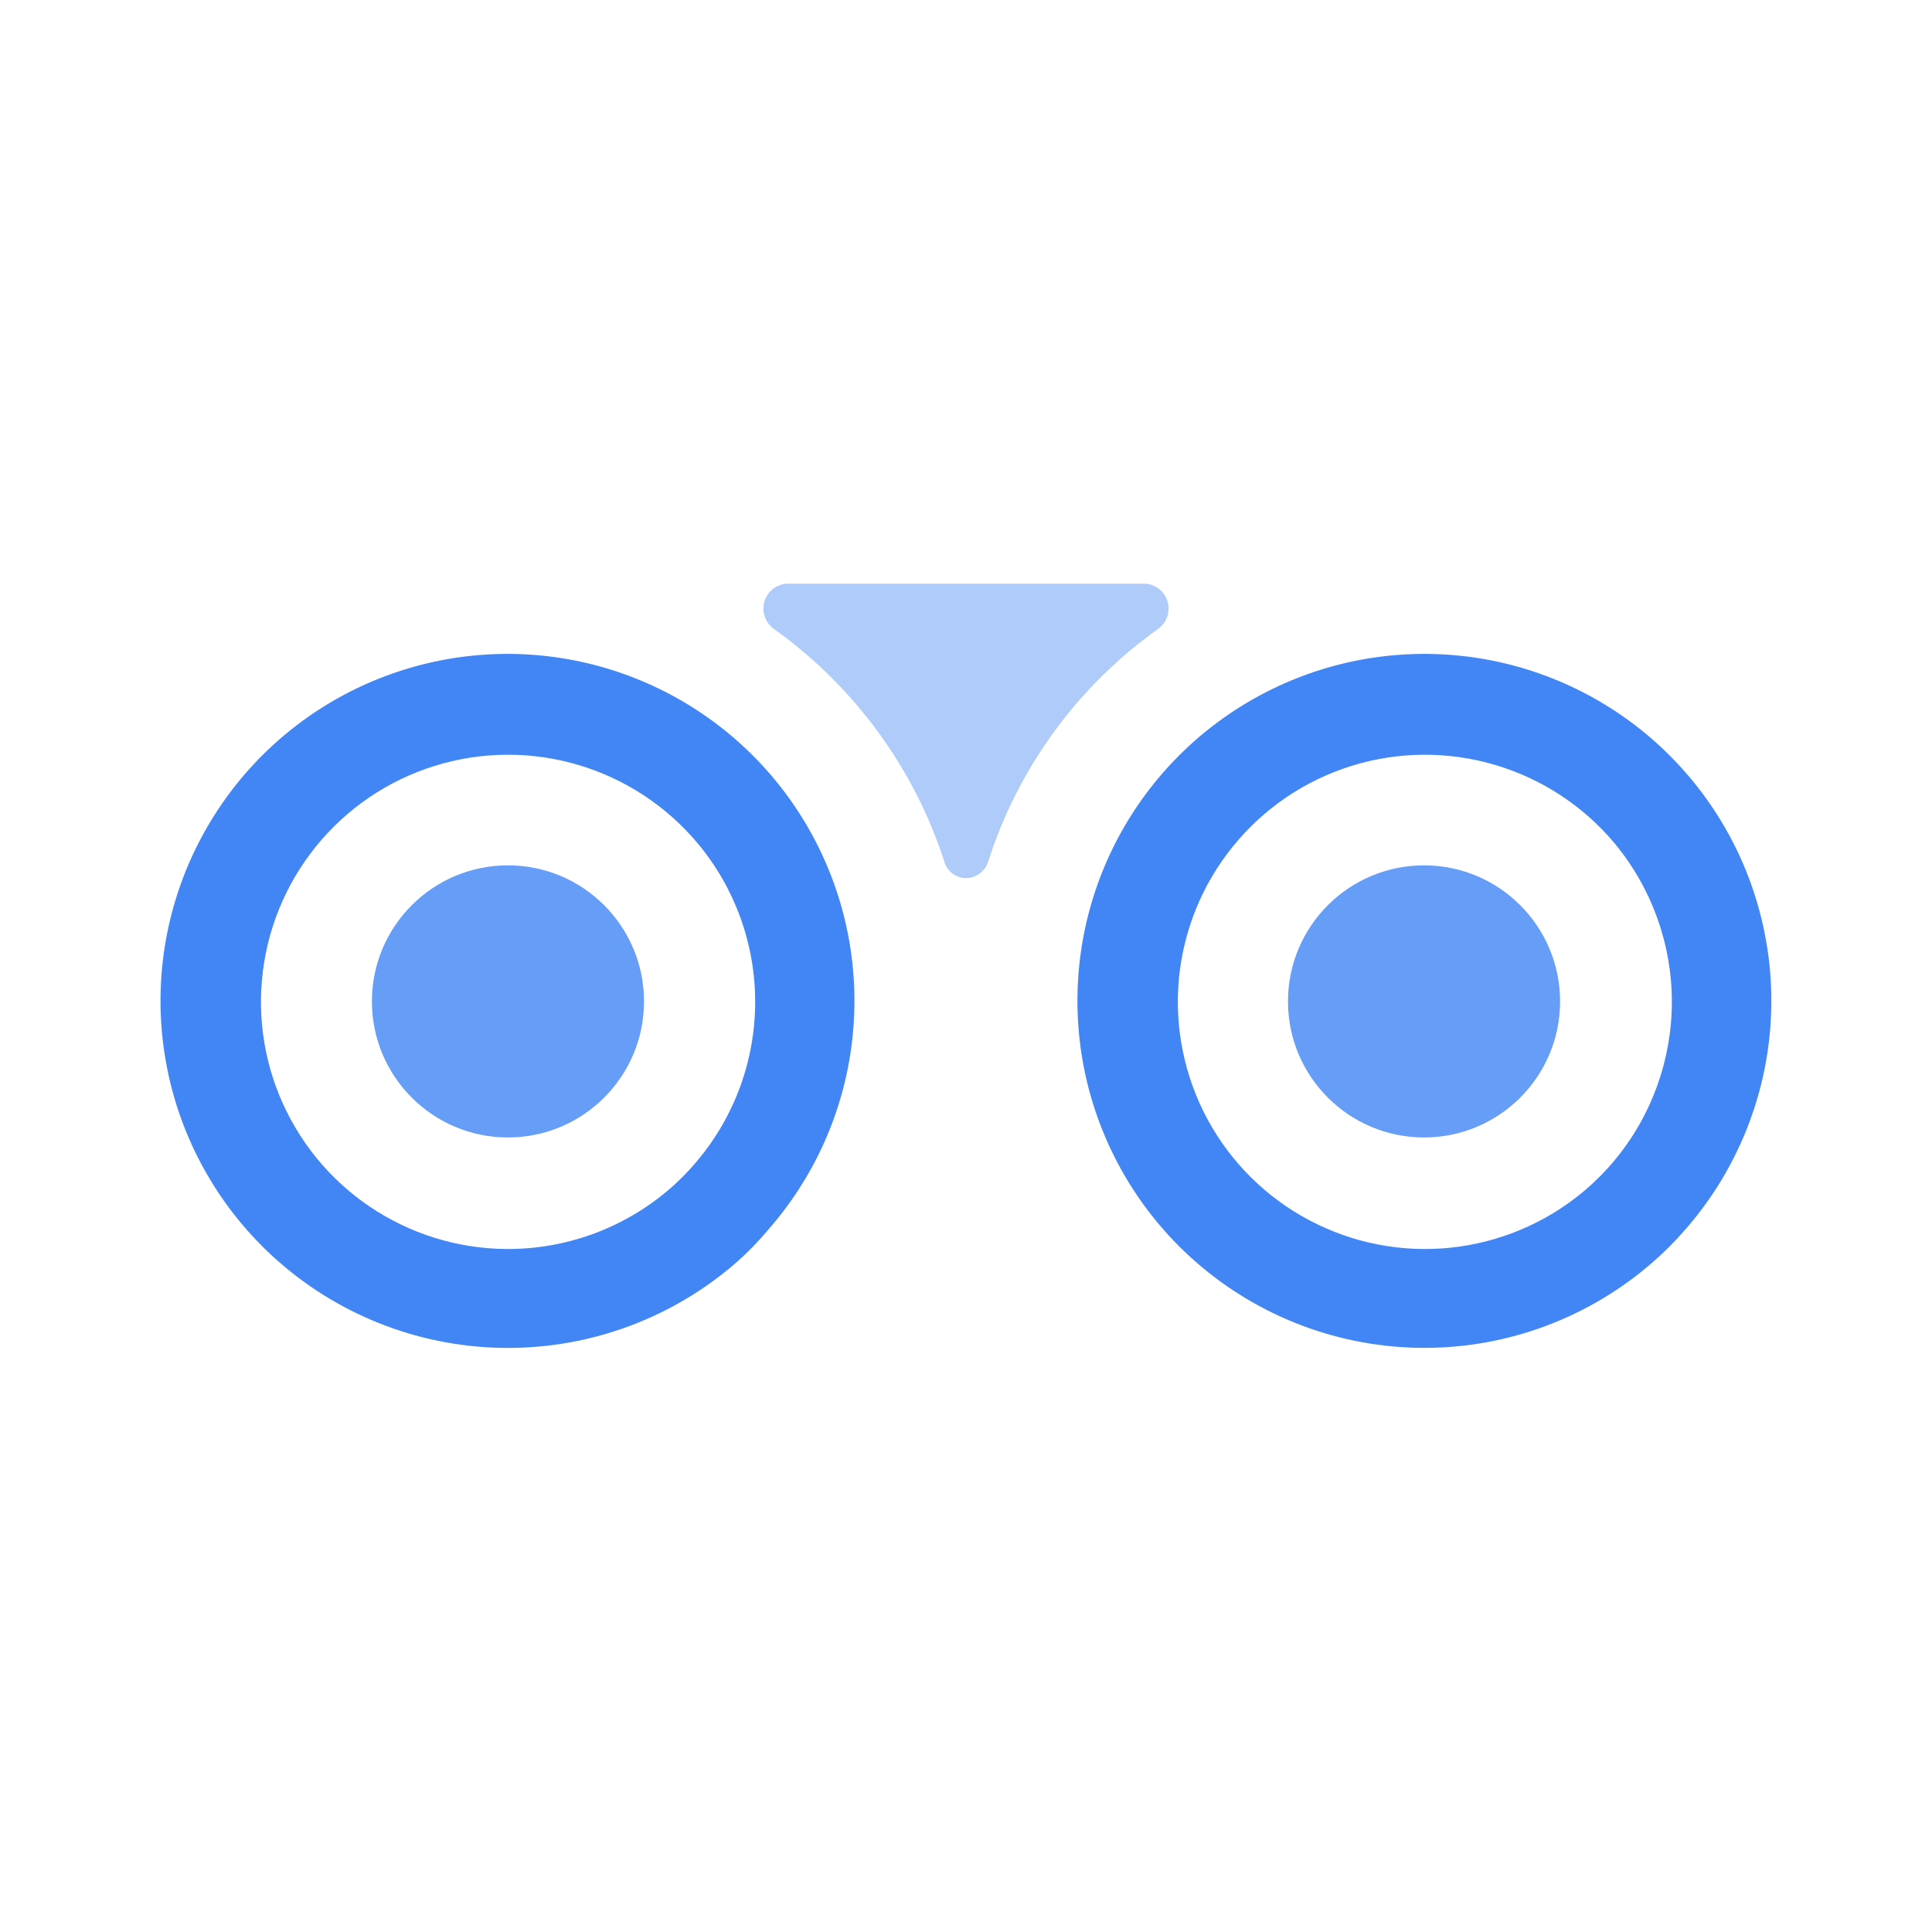<svg width="32" height="32" viewBox="0 0 32 32" fill="none" xmlns="http://www.w3.org/2000/svg">
<path d="M4.627 20.907C3.77 20.159 3.154 19.173 2.857 18.075C2.561 16.977 2.597 15.815 2.961 14.737C3.326 13.66 4.001 12.714 4.903 12.021C5.805 11.328 6.893 10.918 8.028 10.843C9.163 10.768 10.295 11.032 11.28 11.601C12.265 12.17 13.059 13.018 13.561 14.039C14.064 15.059 14.252 16.206 14.102 17.334C13.953 18.461 13.471 19.519 12.72 20.373C12.56 20.564 12.387 20.742 12.2 20.907C11.151 21.822 9.806 22.326 8.413 22.326C7.021 22.326 5.676 21.822 4.627 20.907ZM11.56 13.973C11.042 13.352 10.351 12.898 9.576 12.669C8.8 12.439 7.973 12.445 7.201 12.685C6.428 12.925 5.744 13.389 5.235 14.018C4.726 14.646 4.414 15.412 4.34 16.218C4.265 17.023 4.431 17.833 4.817 18.544C5.202 19.256 5.79 19.837 6.505 20.214C7.221 20.592 8.032 20.749 8.837 20.666C9.642 20.582 10.404 20.263 11.027 19.747C11.221 19.586 11.399 19.407 11.56 19.213C12.173 18.478 12.508 17.551 12.508 16.593C12.508 15.636 12.173 14.709 11.56 13.973Z" fill="#4285F4"/>
<path d="M19.813 20.907C18.956 20.159 18.341 19.173 18.044 18.075C17.748 16.977 17.784 15.815 18.148 14.737C18.512 13.66 19.188 12.714 20.09 12.021C20.992 11.328 22.079 10.918 23.214 10.843C24.349 10.768 25.481 11.032 26.466 11.601C27.451 12.17 28.245 13.018 28.748 14.039C29.25 15.059 29.439 16.206 29.289 17.334C29.139 18.461 28.658 19.519 27.907 20.373C27.742 20.564 27.564 20.742 27.373 20.907C26.326 21.821 24.983 22.325 23.593 22.325C22.203 22.325 20.86 21.821 19.813 20.907ZM26.747 13.973C26.229 13.352 25.538 12.898 24.762 12.669C23.986 12.439 23.16 12.445 22.387 12.685C21.615 12.925 20.931 13.389 20.422 14.018C19.912 14.646 19.601 15.412 19.526 16.218C19.452 17.023 19.618 17.833 20.003 18.544C20.389 19.256 20.976 19.837 21.692 20.214C22.407 20.592 23.219 20.749 24.023 20.666C24.828 20.582 25.59 20.263 26.213 19.747C26.407 19.586 26.586 19.407 26.747 19.213C27.357 18.477 27.691 17.55 27.691 16.593C27.691 15.637 27.357 14.71 26.747 13.973Z" fill="#4285F4"/>
<path d="M8.413 18.84C9.658 18.84 10.667 17.831 10.667 16.587C10.667 15.342 9.658 14.333 8.413 14.333C7.169 14.333 6.16 15.342 6.16 16.587C6.16 17.831 7.169 18.84 8.413 18.84Z" fill="#669DF6"/>
<path d="M23.587 18.84C24.831 18.84 25.84 17.831 25.84 16.587C25.84 15.342 24.831 14.333 23.587 14.333C22.342 14.333 21.333 15.342 21.333 16.587C21.333 17.831 22.342 18.84 23.587 18.84Z" fill="#669DF6"/>
<path d="M19.187 10.413C19.257 10.362 19.309 10.29 19.335 10.207C19.362 10.125 19.362 10.036 19.336 9.953C19.309 9.871 19.257 9.799 19.188 9.747C19.118 9.696 19.034 9.668 18.947 9.667H13.053C12.967 9.668 12.882 9.696 12.812 9.747C12.743 9.799 12.691 9.871 12.664 9.953C12.638 10.036 12.638 10.125 12.665 10.207C12.691 10.29 12.743 10.362 12.813 10.413C14.155 11.371 15.152 12.736 15.653 14.307C15.689 14.398 15.76 14.472 15.85 14.512C15.939 14.552 16.041 14.555 16.133 14.52C16.185 14.501 16.232 14.47 16.271 14.431C16.31 14.392 16.341 14.345 16.36 14.293C16.856 12.727 17.848 11.365 19.187 10.413Z" fill="#AECBFA"/>
</svg>
